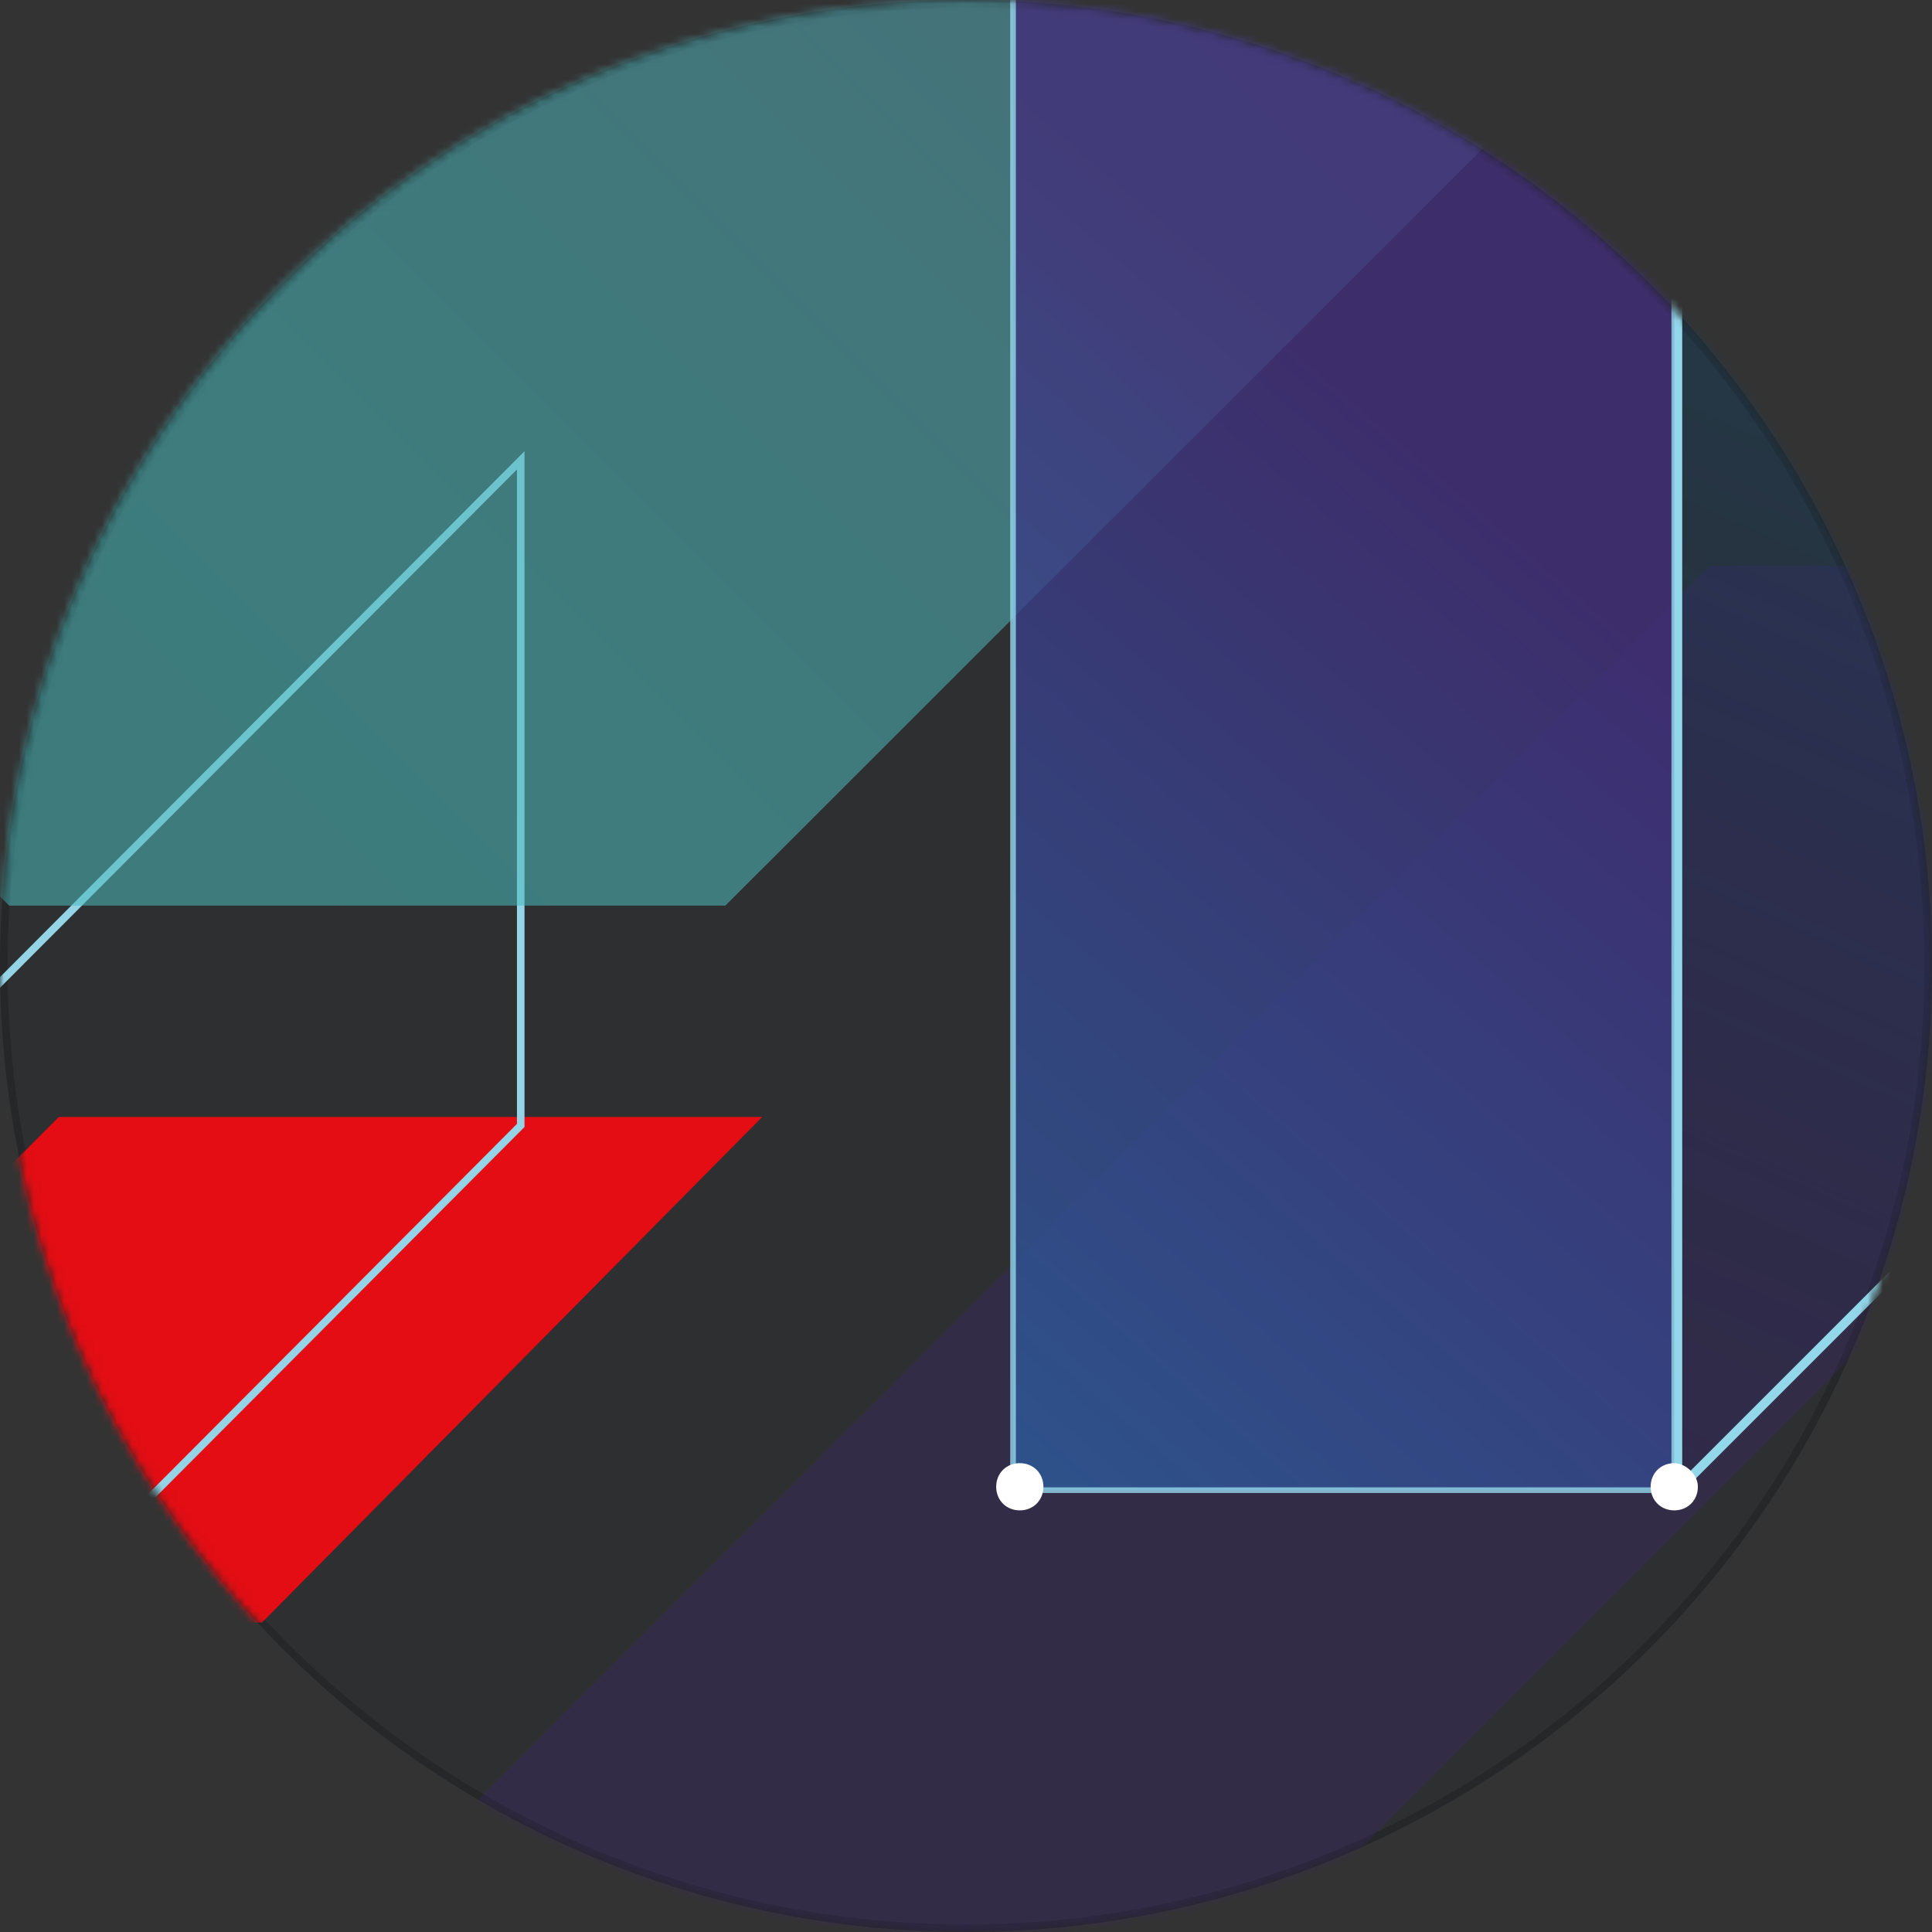 <svg viewBox="0 0 256 256" fill="none" xmlns="http://www.w3.org/2000/svg">
<rect x="0" y="0" width="256" height="256" fill="#333333" stroke="none"/>
<circle cx="128" cy="128" r="127.5" fill="#2E2F31" stroke="#252728"/>
<mask id="mask0" mask-type="alpha" maskUnits="userSpaceOnUse" x="0" y="0" width="256" height="256">
<circle cx="128" cy="128" r="127.5" fill="#2E2F31" stroke="#252728"/>
</mask>
<g mask="url(#mask0)">
<path d="M101 148H7.791L-59 215H34.707L101 148Z" fill="#E30D13"/>
<path d="M-187 328.563V406L69 149.126V61L-185.98 316.623L-187 328.563Z" stroke="#95D4E7" stroke-miterlimit="10"/>
<path opacity="0.61" d="M269.013 -52.8L96.116 120L1.211 120L-50 68.817L277 -258L277 -59.374L269.013 -52.8Z" fill="url(#paint0_linear)"/>
<path opacity="0.3" d="M350 75H226.6L-82 384H41.4L350 75Z" fill="#412578"/>
<path d="M456.53 -36.782L222.297 197.451V-36.782L456.53 -271.016V-36.782Z" fill="url(#paint1_linear)" stroke="#93D7EA" stroke-width="1.212" stroke-miterlimit="10" stroke-linecap="round" stroke-linejoin="round"/>
<path opacity="0.8" d="M134.234 -36.781H221.848V197.452H134.234V-36.781Z" fill="url(#paint2_linear)" stroke="#93D7EA" stroke-width="0.75" stroke-miterlimit="10" stroke-linecap="round" stroke-linejoin="round"/>
<path d="M138.258 197.004C138.258 198.792 136.917 200.133 135.129 200.133C133.341 200.133 132 198.792 132 197.004C132 195.216 133.341 193.875 135.129 193.875C136.917 193.875 138.258 195.216 138.258 197.004Z" fill="white"/>
<path d="M224.977 197.004C224.977 198.792 223.636 200.133 221.848 200.133C220.06 200.133 218.719 198.792 218.719 197.004C218.719 195.216 220.06 193.875 221.848 193.875C223.189 193.875 224.977 195.216 224.977 197.004Z" fill="white"/>
<path opacity="0.27" d="M110 454.872L330 234V328.964L203.466 456L110 454.872Z" fill="url(#paint3_linear)"/>
</g>
<defs>
<linearGradient id="paint0_linear" x1="-4.535" y1="122.694" x2="267.892" y2="-149.885" gradientUnits="userSpaceOnUse">
<stop stop-color="#49BABB" stop-opacity="0.9"/>
<stop offset="0.211" stop-color="#4BB7B9" stop-opacity="0.921"/>
<stop offset="0.393" stop-color="#51ACB3" stop-opacity="0.939"/>
<stop offset="0.565" stop-color="#5B9AA9" stop-opacity="0.957"/>
<stop offset="0.73" stop-color="#68819B" stop-opacity="0.973"/>
<stop offset="0.888" stop-color="#7A6189" stop-opacity="0.989"/>
<stop offset="1" stop-color="#89467A"/>
</linearGradient>
<linearGradient id="paint1_linear" x1="210.172" y1="251.408" x2="446.047" y2="-275.651" gradientUnits="userSpaceOnUse">
<stop stop-color="#160F4A" stop-opacity="0"/>
<stop offset="1" stop-color="#0DB3B1"/>
</linearGradient>
<linearGradient id="paint2_linear" x1="194.202" y1="61.589" x2="13.634" y2="271.439" gradientUnits="userSpaceOnUse">
<stop stop-color="#412D79"/>
<stop offset="1" stop-color="#1988BE"/>
</linearGradient>
<linearGradient id="paint3_linear" x1="216.046" y1="442.127" x2="231.837" y2="241.587" gradientUnits="userSpaceOnUse">
<stop stop-color="#9EE0E0" stop-opacity="0.9"/>
<stop offset="0.069" stop-color="#87D9D8" stop-opacity="0.907"/>
<stop offset="0.2" stop-color="#62CDCC" stop-opacity="0.92"/>
<stop offset="0.337" stop-color="#43C4C2" stop-opacity="0.934"/>
<stop offset="0.48" stop-color="#2BBCBB" stop-opacity="0.948"/>
<stop offset="0.631" stop-color="#1BB7B5" stop-opacity="0.963"/>
<stop offset="0.795" stop-color="#10B4B2" stop-opacity="0.98"/>
<stop offset="1" stop-color="#0DB3B1"/>
</linearGradient>
</defs>
</svg>
